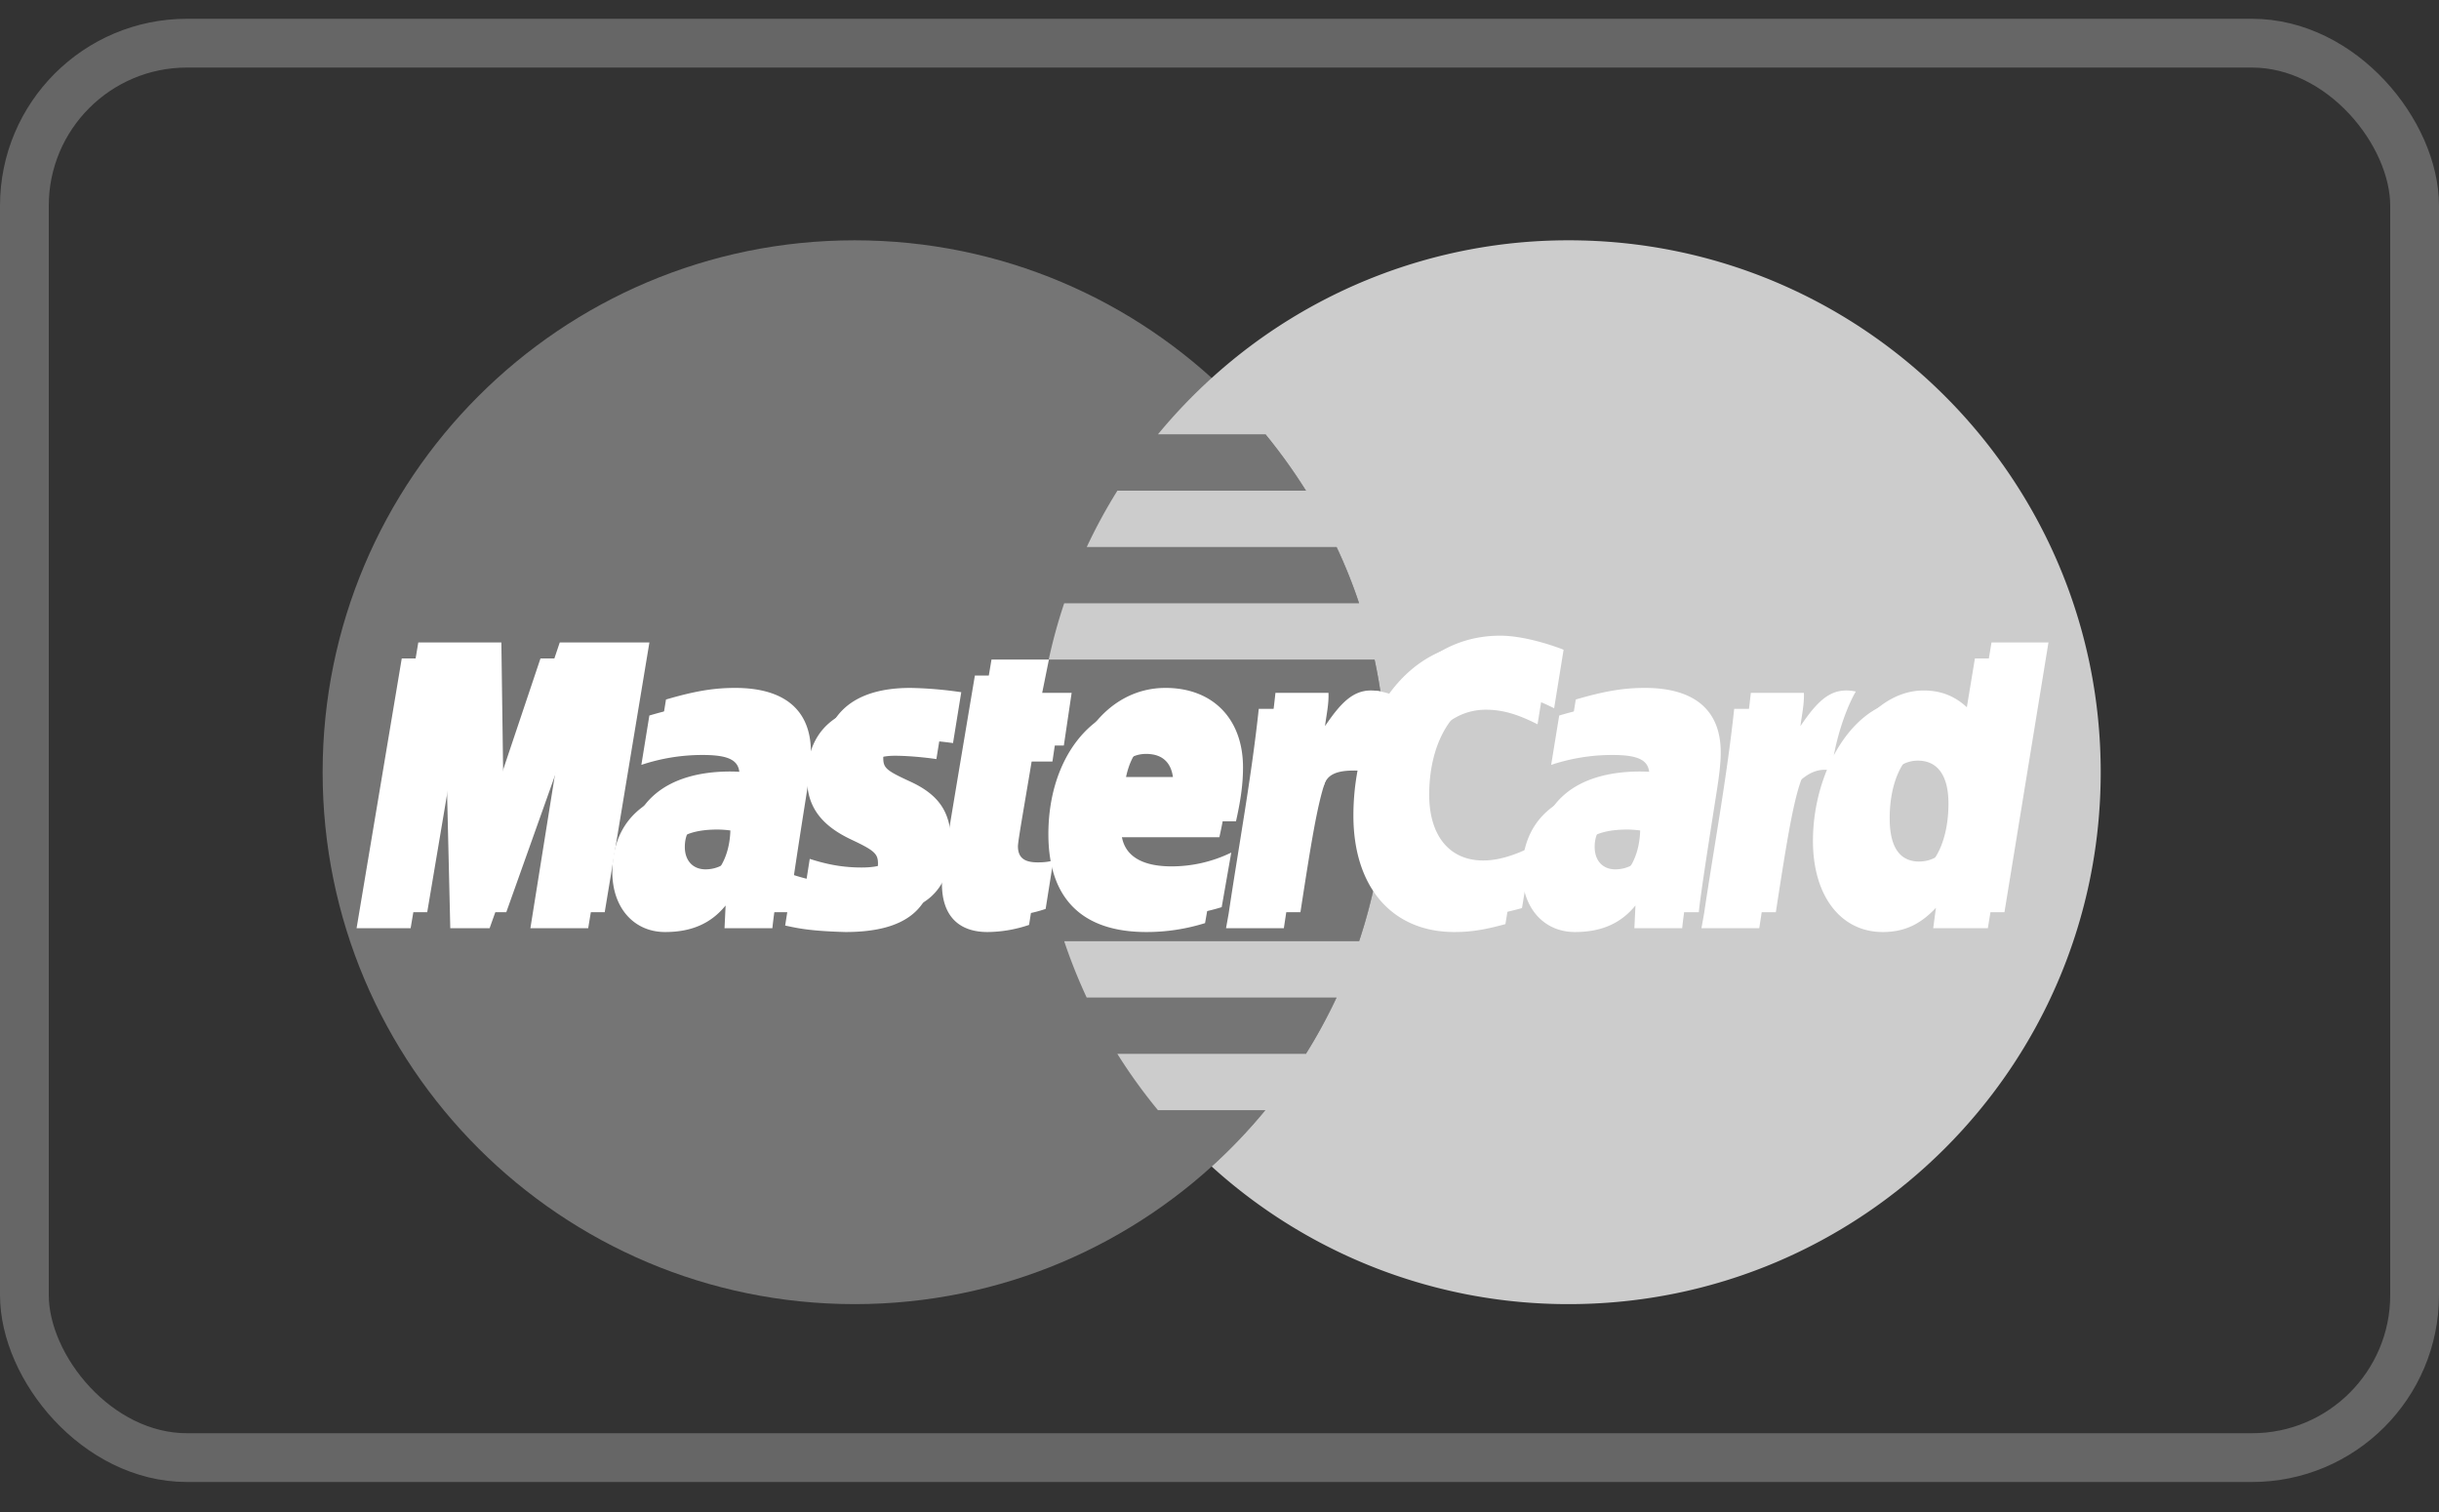 <svg width="50" height="31" viewBox="0 0 50 31" xmlns="http://www.w3.org/2000/svg">
    <rect x="0" y="0" width="50" height="31" fill="#333333" stroke="none"/>
    <g transform="translate(0 .385)" fill="none" fill-rule="evenodd">
        <rect stroke="#666" x=".5" y=".5" width="49" height="29" rx="3.333"/>
        <path d="M17.52 26.353c-6.024 0-10.906-4.882-10.906-10.905S11.496 4.542 17.52 4.542c6.023 0 10.905 4.883 10.905 10.906 0 6.023-4.882 10.905-10.905 10.905z" fill="#757575"/>
        <path d="M32.16 4.542a10.867 10.867 0 0 0-7.32 2.823c-.394.357-.762.743-1.101 1.154h2.203c.301.367.578.752.831 1.156h-3.866c-.231.37-.441.755-.628 1.155H27.4c.176.373.33.758.462 1.154h-6.046c-.126.376-.232.761-.317 1.154h6.68a10.985 10.985 0 0 1-.317 5.774h-6.046c.133.396.287.781.461 1.155h5.123c-.187.398-.396.784-.629 1.155h-3.865c.252.402.53.788.832 1.154h2.202c-.338.411-.706.797-1.101 1.155a10.865 10.865 0 0 0 7.32 2.822c6.024 0 10.906-4.882 10.906-10.905S38.184 4.542 32.161 4.542" fill="#CCC"/>
        <path d="M14.973 16.642a2.037 2.037 0 0 0-.264-.019c-.672 0-1.01.23-1.01.685 0 .28.165.458.423.458.483 0 .83-.459.851-1.124zm.861 2.004h-.981l.022-.466c-.299.368-.698.544-1.24.544-.642 0-1.082-.5-1.082-1.229 0-1.095.765-1.734 2.079-1.734.134 0 .306.012.482.035.037-.149.046-.212.046-.292 0-.298-.206-.41-.759-.41a3.948 3.948 0 0 0-1.253.203l.164-1.012c.59-.173.98-.238 1.417-.238 1.017 0 1.555.457 1.554 1.32.002.23-.036.515-.096.89-.102.652-.323 2.05-.353 2.39zM12.058 18.646h-1.185l.68-4.252-1.516 4.252h-.806l-.1-4.228-.713 4.228H7.31l.926-5.531h1.702l.103 3.096 1.039-3.096h1.893l-.915 5.531M33.624 16.642a2.027 2.027 0 0 0-.264-.019c-.671 0-1.01.23-1.01.685 0 .28.164.458.424.458.482 0 .83-.459.85-1.124zm.861 2.004h-.98l.022-.466c-.3.368-.699.544-1.24.544-.643 0-1.082-.5-1.082-1.229 0-1.095.765-1.734 2.078-1.734.134 0 .306.012.482.035.037-.149.047-.212.047-.292 0-.298-.207-.41-.76-.41a3.956 3.956 0 0 0-1.253.203l.165-1.012c.59-.173.979-.238 1.416-.238 1.017 0 1.555.457 1.554 1.32.002.23-.036.515-.095.89-.103.652-.324 2.05-.354 2.39zM21.096 18.578a2.706 2.706 0 0 1-.851.146c-.605 0-.935-.348-.935-.988-.009-.2.087-.722.162-1.2.068-.42.513-3.07.513-3.07h1.177l-.137.682h.71l-.16 1.08h-.713c-.137.856-.332 1.922-.334 2.063 0 .232.124.334.405.334.135 0 .24-.014.32-.043l-.157.996M24.704 18.541a4.003 4.003 0 0 1-1.208.183c-1.317-.002-2.004-.69-2.004-2.007 0-1.538.874-2.67 2.06-2.67.97 0 1.59.634 1.59 1.628 0 .33-.042.652-.145 1.106h-2.344c-.079.653.338.925 1.024.925.42 0 .8-.087 1.223-.283l-.196 1.118zm-.662-2.666c.007-.094.125-.803-.548-.803-.374 0-.642.285-.751.803h1.3zM16.544 15.57c0 .569.276.96.902 1.256.479.225.553.292.553.496 0 .28-.211.408-.68.408-.353 0-.681-.056-1.06-.178l-.163 1.039c.269.058.509.112 1.232.133 1.25 0 1.826-.476 1.826-1.504 0-.618-.241-.98-.834-1.253-.497-.228-.554-.28-.554-.49 0-.242.197-.367.58-.367.232 0 .55.025.85.068l.169-1.043a7.993 7.993 0 0 0-1.042-.088c-1.325 0-1.783.692-1.779 1.523M30.462 14.166c.329 0 .636.085 1.058.299l.194-1.201c-.174-.068-.785-.468-1.302-.468-.792 0-1.462.393-1.933 1.042-.687-.228-.97.232-1.316.69l-.307.072c.023-.15.044-.3.037-.452h-1.088c-.148 1.392-.41 2.802-.617 4.196l-.054.302h1.185c.197-1.284.305-2.107.371-2.664l.446-.247c.067-.248.275-.332.694-.321a5.04 5.04 0 0 0-.085.922c0 1.472.796 2.388 2.07 2.388.328 0 .61-.043 1.046-.162l.208-1.26c-.393.192-.714.283-1.006.283-.688 0-1.104-.508-1.104-1.348 0-1.218.619-2.071 1.503-2.071M40.486 13.115l-.264 1.598c-.323-.426-.67-.735-1.13-.735-.597 0-1.14.453-1.497 1.12-.496-.103-1.008-.278-1.008-.278v.005c.04-.373.056-.6.052-.677h-1.088c-.147 1.392-.41 2.802-.617 4.196l-.054.302h1.185c.16-1.038.282-1.901.372-2.585.405-.366.608-.684 1.016-.663a3.856 3.856 0 0 0-.287 1.46c0 1.124.569 1.866 1.43 1.866.434 0 .766-.15 1.091-.497l-.056.419h1.12l.902-5.531h-1.167zm-1.481 4.492c-.403 0-.607-.299-.607-.887 0-.884.381-1.51.918-1.51.407 0 .628.309.628.88 0 .892-.388 1.517-.939 1.517z" fill="#FFF"/>
        <path fill="#FFF" d="M12.398 18.318h-1.184l.679-4.252-1.514 4.252H9.57l-.1-4.227-.712 4.227H7.65l.925-5.531h1.703l.047 3.424 1.15-3.424h1.838l-.916 5.53M15.314 16.314a1.968 1.968 0 0 0-.265-.018c-.67 0-1.01.23-1.01.684 0 .28.166.459.424.459.483 0 .83-.46.85-1.125zm.86 2.004h-.98l.022-.466c-.299.368-.698.544-1.24.544-.642 0-1.082-.502-1.082-1.23 0-1.095.765-1.733 2.079-1.733.134 0 .306.012.482.035.037-.149.046-.212.046-.293 0-.297-.206-.408-.759-.408a3.933 3.933 0 0 0-1.253.202l.164-1.012c.59-.173.98-.238 1.417-.238 1.017 0 1.555.457 1.554 1.32.002.23-.036.516-.096.89-.103.651-.323 2.05-.353 2.389zM32.054 12.936l-.194 1.2c-.422-.212-.729-.298-1.057-.298-.884 0-1.504.854-1.504 2.072 0 .84.417 1.347 1.105 1.347.292 0 .614-.09 1.005-.284l-.208 1.26c-.435.12-.718.163-1.046.163-1.274 0-2.068-.917-2.068-2.388 0-1.978 1.097-3.36 2.666-3.36.517 0 1.128.22 1.301.288M33.964 16.314a1.954 1.954 0 0 0-.263-.018c-.671 0-1.01.23-1.01.684 0 .28.165.459.423.459.482 0 .83-.46.85-1.125zm.862 2.004h-.98l.021-.466c-.299.368-.698.544-1.24.544-.642 0-1.082-.502-1.082-1.23 0-1.095.765-1.733 2.079-1.733.134 0 .306.012.482.035a1.11 1.11 0 0 0 .046-.293c0-.297-.206-.408-.759-.408a3.935 3.935 0 0 0-1.253.202l.164-1.012c.59-.173.979-.238 1.417-.238 1.017 0 1.555.457 1.554 1.32.002.23-.036.516-.096.89-.102.651-.323 2.05-.353 2.389zM21.436 18.25a2.704 2.704 0 0 1-.85.146c-.605 0-.936-.348-.936-.988-.008-.2.087-.722.163-1.2.068-.42.513-3.07.513-3.07h1.177l-.138.682h.604l-.16 1.08h-.607c-.136.857-.331 1.922-.334 2.063 0 .233.125.333.406.333.135 0 .24-.013.32-.042l-.158.996M25.045 18.214a4.03 4.03 0 0 1-1.208.182c-1.318 0-2.004-.69-2.004-2.007 0-1.538.874-2.67 2.059-2.67.971 0 1.59.634 1.59 1.629 0 .33-.042.651-.144 1.106h-2.344c-.08.652.339.924 1.023.924a2.79 2.79 0 0 0 1.224-.283l-.196 1.119zm-.662-2.668c.007-.094.125-.803-.547-.803-.375 0-.643.287-.752.803h1.3zM16.885 15.242c0 .57.276.96.902 1.256.479.225.553.292.553.497 0 .28-.211.406-.68.406-.353 0-.682-.054-1.06-.177l-.163 1.038c.269.06.509.113 1.232.134 1.249 0 1.826-.475 1.826-1.504 0-.618-.242-.98-.835-1.253-.496-.228-.553-.279-.553-.489 0-.243.197-.368.58-.368.232 0 .55.026.85.068l.169-1.043a8.06 8.06 0 0 0-1.042-.088c-1.325 0-1.783.692-1.78 1.523M41.092 18.318h-1.12l.056-.419c-.325.347-.658.497-1.092.497-.86 0-1.43-.741-1.43-1.867 0-1.496.883-2.757 1.927-2.757.46 0 .807.187 1.13.613l.263-1.598h1.168l-.902 5.53zm-1.746-1.04c.551 0 .938-.624.938-1.515 0-.572-.22-.882-.627-.882-.537 0-.918.627-.918 1.511 0 .589.204.887.607.887zM35.892 13.82c-.148 1.392-.411 2.802-.617 4.195l-.054.303h1.184c.424-2.751.526-3.288 1.19-3.22.106-.564.303-1.057.45-1.305-.496-.104-.773.176-1.136.709.029-.23.081-.454.071-.682h-1.088M26.147 13.82c-.15 1.392-.413 2.802-.618 4.195l-.054.303h1.184c.424-2.751.526-3.288 1.19-3.22.106-.564.303-1.057.45-1.305-.496-.104-.774.176-1.136.709.029-.23.081-.454.071-.682h-1.087"/>
    </g>
</svg>
